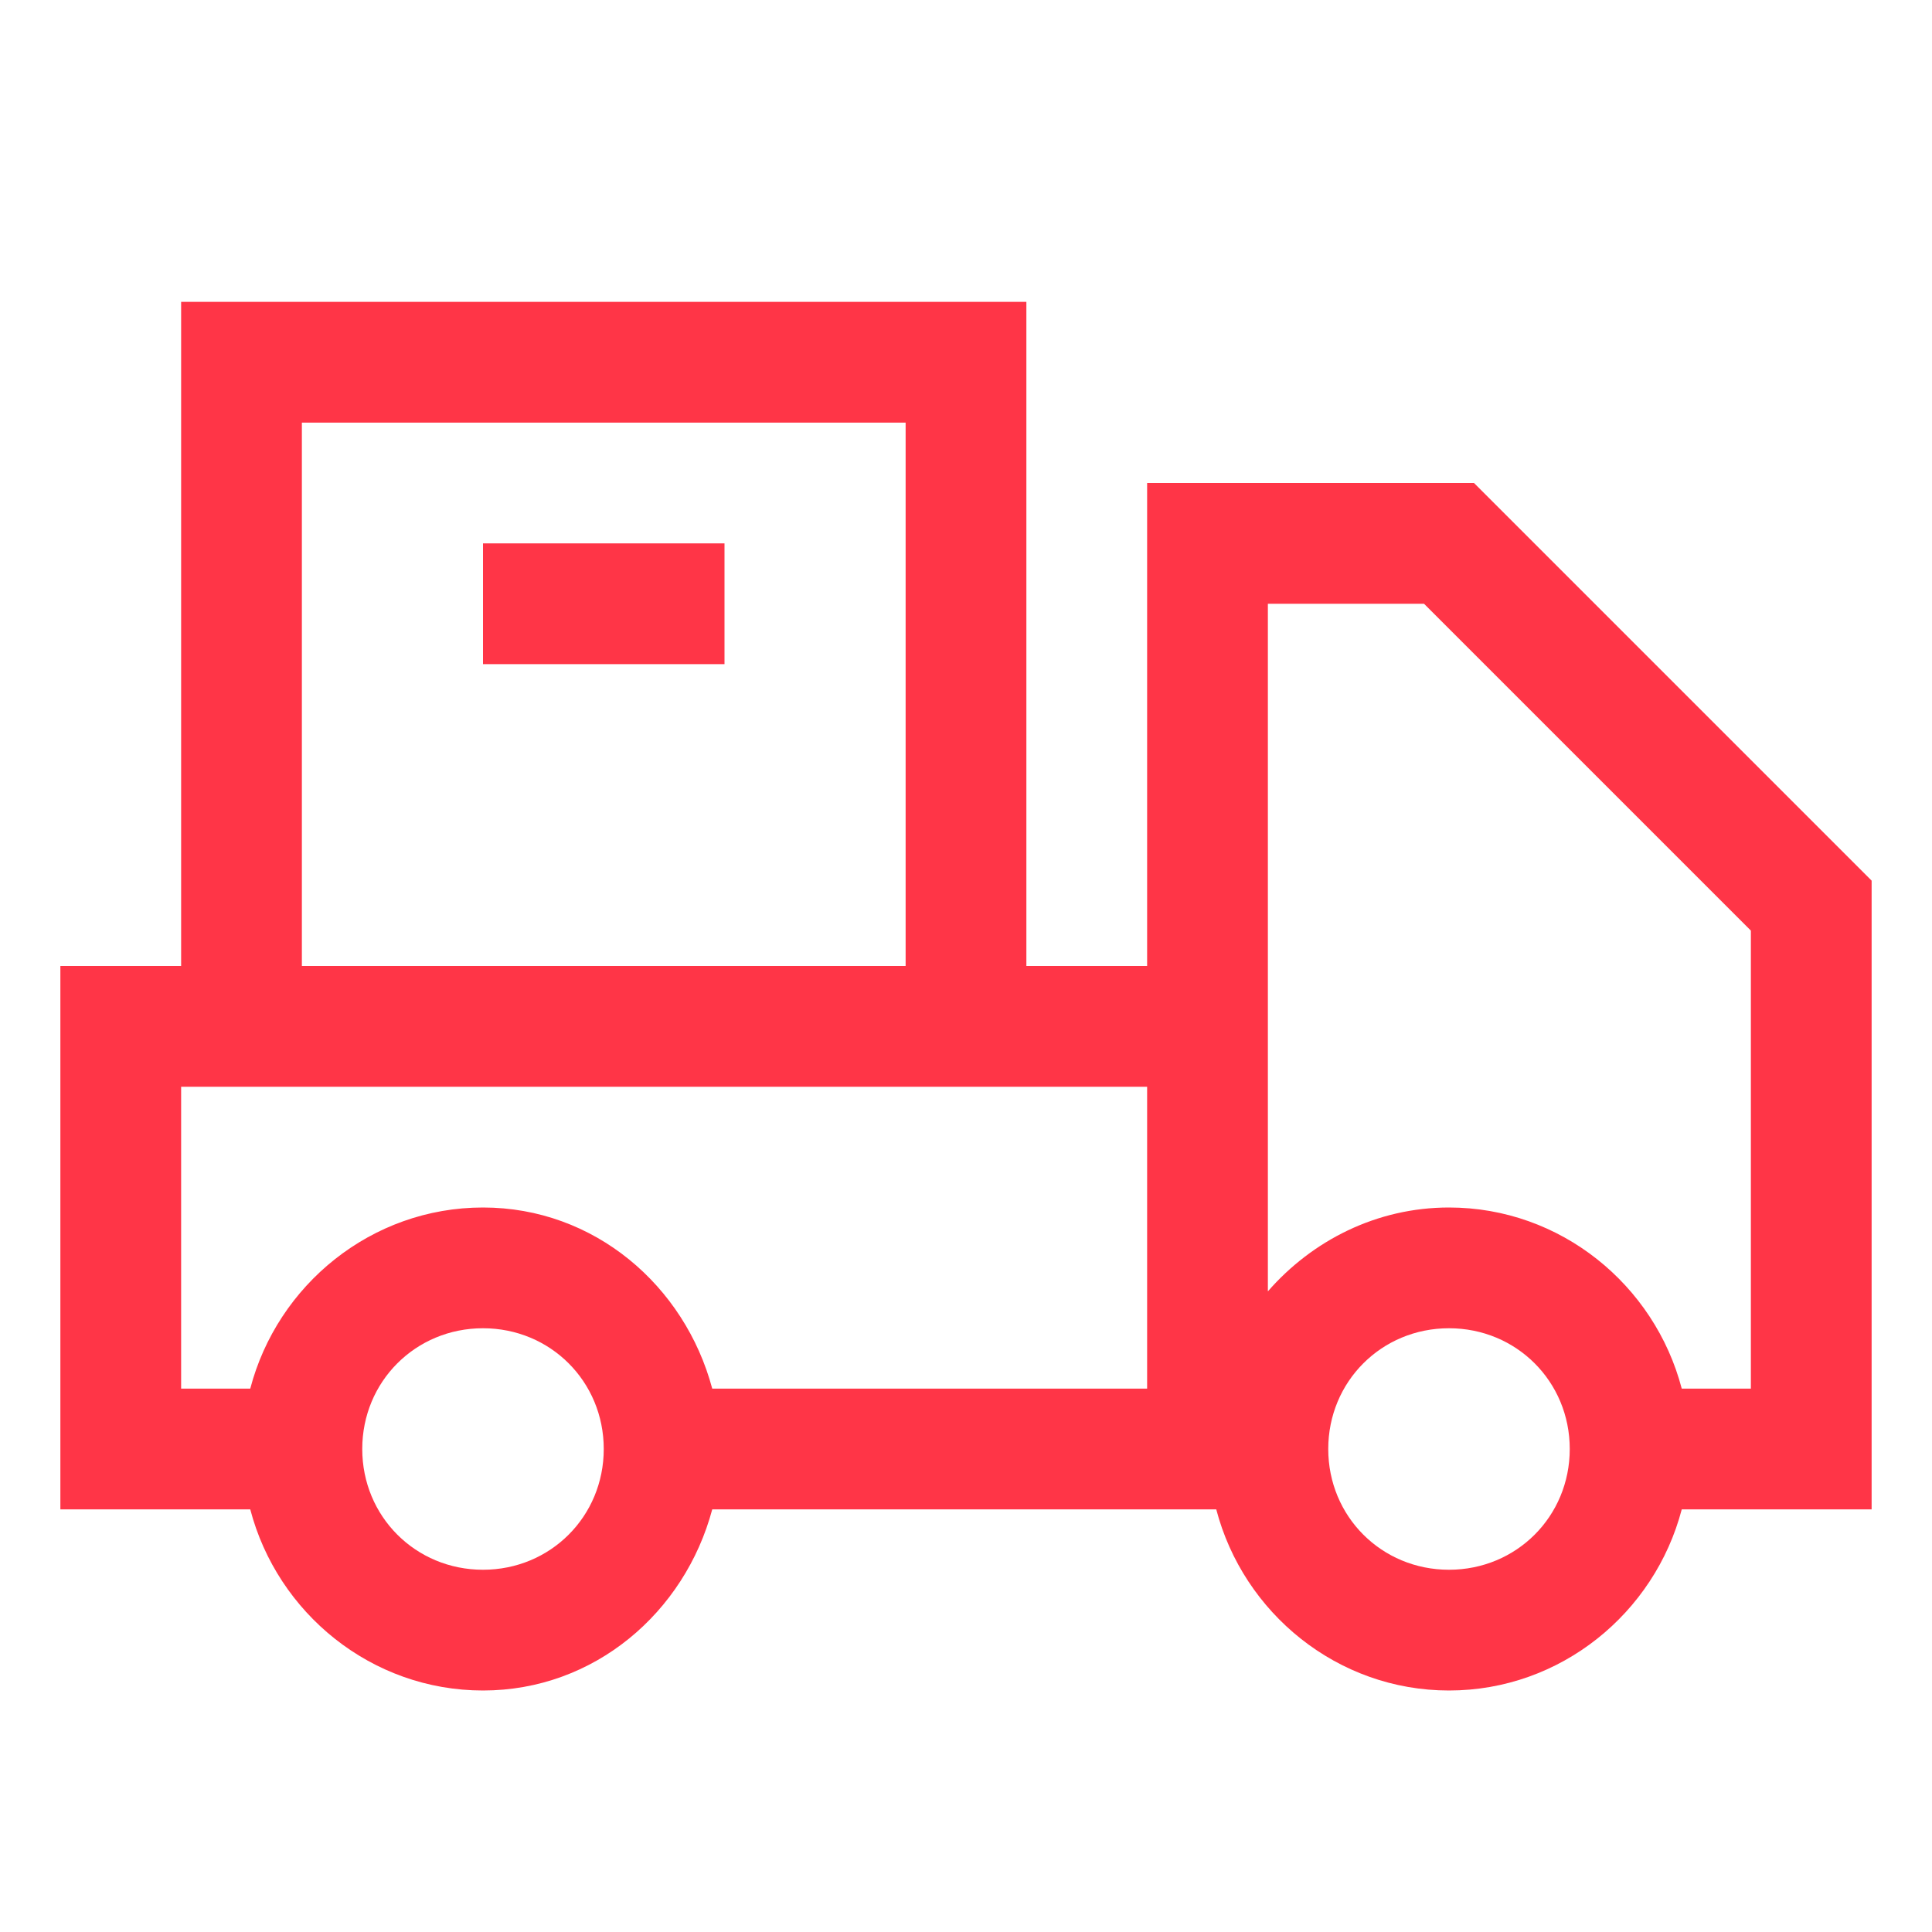 <svg xmlns="http://www.w3.org/2000/svg" xmlns:xlink="http://www.w3.org/1999/xlink" viewBox="0 0 32 32" fill="#FF3547">
  <path d="M3 5L3 16L1 16L1 25L4.145 25C4.594 26.716 6.15 28 8 28C9.844 28 11.341 26.706 11.797 25L20.145 25C20.594 26.716 22.15 28 24 28C25.85 28 27.406 26.716 27.855 25L31 25L31 14.586L24.414 8L19 8L19 16L17 16L17 5L3 5 z M 5 7L15 7L15 16L5 16L5 7 z M 8 9L8 11L12 11L12 9L8 9 z M 21 10L23.586 10L29 15.414L29 23L27.855 23C27.406 21.284 25.85 20 24 20C22.803 20 21.735 20.546 21 21.389L21 10 z M 3 18L19 18L19 23L11.797 23C11.341 21.294 9.844 20 8 20C6.15 20 4.594 21.284 4.145 23L3 23L3 18 z M 8 22C9.117 22 10 22.883 10 24C10 25.117 9.117 26 8 26C6.883 26 6 25.117 6 24C6 22.883 6.883 22 8 22 z M 24 22C25.117 22 26 22.883 26 24C26 25.117 25.117 26 24 26C22.883 26 22 25.117 22 24C22 22.883 22.883 22 24 22 z" fill="#FF3547" />
</svg>